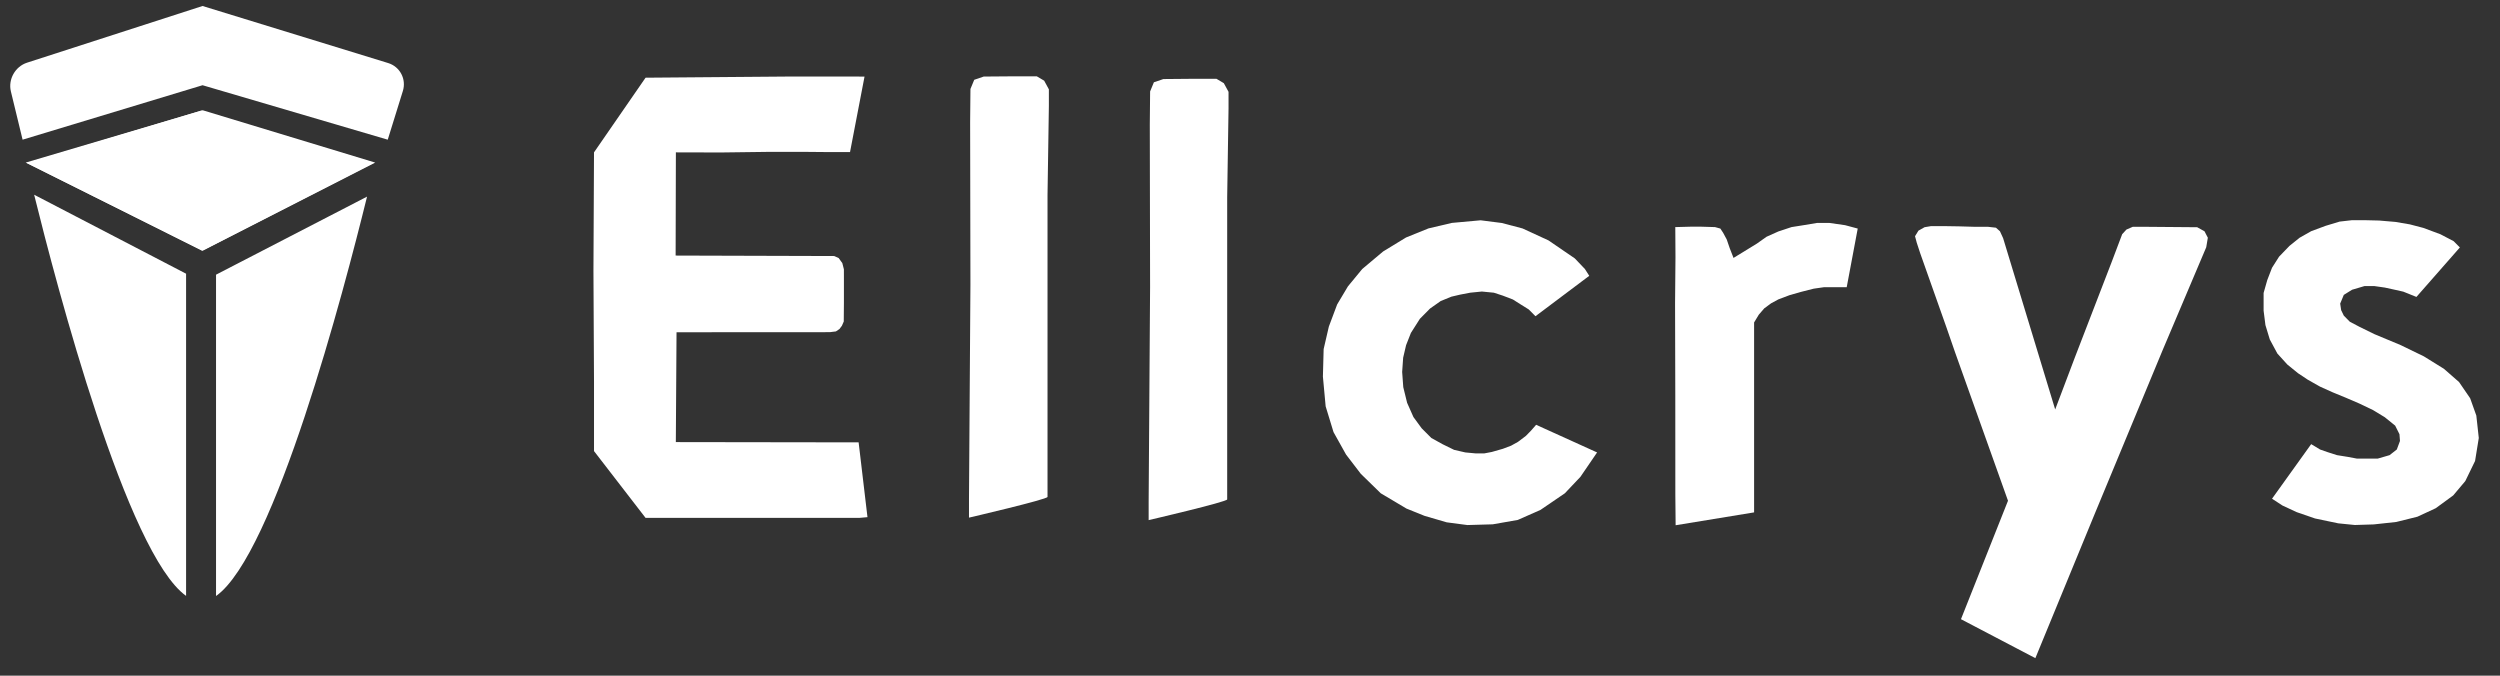 <?xml version="1.0" encoding="UTF-8" standalone="no"?>
<svg width="111px" height="30px" viewBox="0 0 111 30" version="1.1" xmlns="http://www.w3.org/2000/svg" xmlns:xlink="http://www.w3.org/1999/xlink">
    <rect x="0" y="0" width="111" height="30" fill="#333333" stroke="none"/>
    <!-- Generator: Sketch 3.8.3 (29802) - http://www.bohemiancoding.com/sketch -->
    <title>Group 2</title>
    <desc>Created with Sketch.</desc>
    <defs>
        <path d="M26,31 L1,31 L26,31 Z" id="path-1"></path>
        <mask id="mask-2" maskContentUnits="userSpaceOnUse" maskUnits="objectBoundingBox" x="0" y="0" width="25" height="2" fill="white">
            <use xlink:href="#path-1"></use>
        </mask>
    </defs>
    <g id="Page-1" stroke="none" stroke-width="1" fill="none" fill-rule="evenodd">
        <g id="Group-2" transform="translate(0, -7)">
            <g id="Group-29">
                <g id="Group-30" transform="translate(0, 7)" fill="#FFFFFF">
                    <g id="Group-31">
                        <path d="M1.003,6.202 L8.993,3.784 L17.216,6.202 L17.887,4.041 C18.05,3.516 17.763,2.962 17.233,2.799 L8.993,0.266 L1.201,2.783 C0.675,2.953 0.354,3.523 0.483,4.058 L1.003,6.202 Z" id="Oval-17"></path>
                        <g id="Group-32" transform="translate(1.132, 4.701)">
                            <path d="M8.46,21.762 C11.059,19.93 14.135,8.216 15.165,4.029 L8.46,7.495 L8.46,21.762 Z M7.13,21.756 C4.511,19.888 1.398,8.051 0.384,3.945 L7.13,7.451 L7.13,21.756 Z M15.461,2.527 L7.8,0.211 L0.068,2.539 L7.841,6.432 L15.461,2.527 Z" id="Combined-Shape"></path>
                            <polygon id="Path-118" points="0.008 2.518 7.867 0.194 15.527 2.518 7.867 6.43"></polygon>
                        </g>
                    </g>
                </g>
                <g id="Group-20" transform="translate(24, 0)">
                    <g id="Group">
                        <use id="Rectangle-2" stroke="#BBC3E0" mask="url(#mask-2)" stroke-width="6" stroke-dasharray="5,7,7,7" xlink:href="#path-1"></use>
                        <g id="Group-65" fill="#FFFFFF">
                            <g id="Group-62" transform="translate(2, 10)">
                                <polygon id="Path-125" points="0.349 9.028 0.374 3.765 2.663 0.45 9.047 0.398 11.992 0.398 12.385 0.402 11.741 3.753 10.863 3.753 9.752 3.743 8.044 3.744 6.014 3.77 4.009 3.765 3.998 8.347 11.038 8.368 11.237 8.457 11.399 8.682 11.469 8.957 11.47 9.38 11.47 10.441 11.463 11.275 11.382 11.461 11.273 11.608 11.115 11.715 10.845 11.748 4.038 11.752 4.007 16.629 12.123 16.641 12.516 19.962 12.154 19.994 2.663 19.994 0.374 17.028 0.374 13.954"></polygon>
                                <path d="M17.074,2.421 L17.088,0.95 L17.256,0.543 L17.677,0.399 L18.823,0.39 L20.036,0.39 L20.361,0.582 L20.57,0.967 L20.57,1.703 L20.51,5.651 L20.51,19.063 C20.51,19.172 17.023,19.983 17.023,19.983 L17.023,19.159 L17.087,9.632 L17.074,2.421 Z" id="Path-126"></path>
                                <path d="M25.051,2.531 L25.065,1.06 L25.233,0.653 L25.654,0.51 L26.8,0.5 L28.013,0.5 L28.338,0.693 L28.547,1.077 L28.547,1.814 L28.487,5.761 L28.487,19.174 C28.487,19.282 25,20.093 25,20.093 L25,19.269 L25.064,9.743 L25.051,2.531 Z" id="Path-126"></path>
                                <polygon id="Path-129" points="43.922 8.474 42.753 7.674 41.6 7.143 40.683 6.901 39.74 6.781 38.463 6.897 37.425 7.141 36.429 7.544 35.411 8.165 34.484 8.943 33.848 9.715 33.37 10.516 33.001 11.5 32.77 12.499 32.737 13.722 32.859 15.042 33.208 16.185 33.765 17.183 34.419 18.037 35.306 18.902 36.444 19.579 37.244 19.902 38.232 20.191 39.151 20.312 40.277 20.28 41.39 20.085 42.397 19.64 43.479 18.902 44.171 18.171 44.911 17.088 44.824 17.049 42.204 15.861 41.982 16.115 41.75 16.353 41.399 16.618 41.091 16.789 40.729 16.926 40.236 17.067 39.907 17.13 39.51 17.13 39.061 17.088 38.563 16.974 38.049 16.722 37.551 16.446 37.123 16.017 36.756 15.516 36.476 14.885 36.305 14.189 36.256 13.516 36.3 12.882 36.43 12.326 36.644 11.782 37.043 11.155 37.493 10.7 37.966 10.367 38.443 10.172 38.836 10.08 39.282 9.995 39.796 9.944 40.328 9.996 40.725 10.126 41.172 10.297 41.502 10.506 41.874 10.738 42.175 11.04 44.563 9.246 44.369 8.943"></polygon>
                                <polygon id="Path-130" points="48.373 10.467 48.391 8.419 48.383 7.083 49.059 7.065 49.534 7.065 50.147 7.083 50.383 7.148 50.508 7.337 50.667 7.633 50.797 8.013 50.929 8.351 50.968 8.452 52.008 7.814 52.436 7.511 52.961 7.276 53.544 7.083 54.079 6.998 54.685 6.897 55.215 6.897 55.922 6.998 56.483 7.148 55.994 9.752 54.984 9.752 54.528 9.817 53.965 9.96 53.46 10.104 52.961 10.292 52.637 10.467 52.333 10.691 52.091 10.972 51.882 11.317 51.882 19.75 48.398 20.321 48.385 18.976 48.383 14.554"></polygon>
                                <polygon id="Path-131" points="60.403 11.481 59.257 8.244 59.104 7.777 59.027 7.488 59.179 7.241 59.451 7.088 59.731 7.041 60.403 7.041 60.971 7.05 61.675 7.07 62.266 7.07 62.62 7.11 62.798 7.268 62.939 7.576 65.25 15.18 66.127 12.862 67.758 8.633 68.225 7.398 68.414 7.192 68.695 7.07 69.11 7.069 71.555 7.089 71.879 7.268 72.028 7.555 71.957 7.978 70.019 12.551 67.005 19.817 64.37 26.222 61.067 24.492 63.155 19.233 60.804 12.64"></polygon>
                                <polygon id="Path-132" points="80.708 9.95 81.289 10.184 83.218 7.987 82.943 7.709 82.357 7.402 81.597 7.119 80.997 6.962 80.354 6.853 79.638 6.792 78.982 6.776 78.431 6.776 77.879 6.839 77.263 7.025 76.616 7.265 76.099 7.558 75.651 7.919 75.191 8.396 74.878 8.888 74.666 9.437 74.504 10.007 74.504 10.793 74.585 11.434 74.778 12.07 75.115 12.697 75.555 13.182 76.031 13.57 76.459 13.855 77.011 14.167 77.562 14.415 78.148 14.656 78.755 14.917 79.362 15.207 79.886 15.526 80.346 15.899 80.536 16.278 80.559 16.579 80.418 16.958 80.097 17.209 79.57 17.362 79.088 17.362 78.65 17.362 78.239 17.285 77.764 17.209 77.339 17.073 77.011 16.958 76.616 16.72 74.878 19.143 75.339 19.444 75.976 19.74 76.788 20.02 77.817 20.236 78.556 20.31 79.393 20.284 80.396 20.175 81.334 19.942 82.146 19.565 82.922 18.997 83.459 18.36 83.893 17.467 84.058 16.447 83.949 15.451 83.675 14.683 83.182 13.963 82.509 13.374 81.617 12.821 80.582 12.319 79.424 11.836 78.763 11.512 78.331 11.284 78.065 11.014 77.947 10.77 77.904 10.481 78.065 10.093 78.431 9.865 78.982 9.702 79.424 9.702 79.886 9.768 80.357 9.871"></polygon>
                            </g>
                        </g>
                    </g>
                </g>
            </g>
        </g>
    </g>
</svg>
